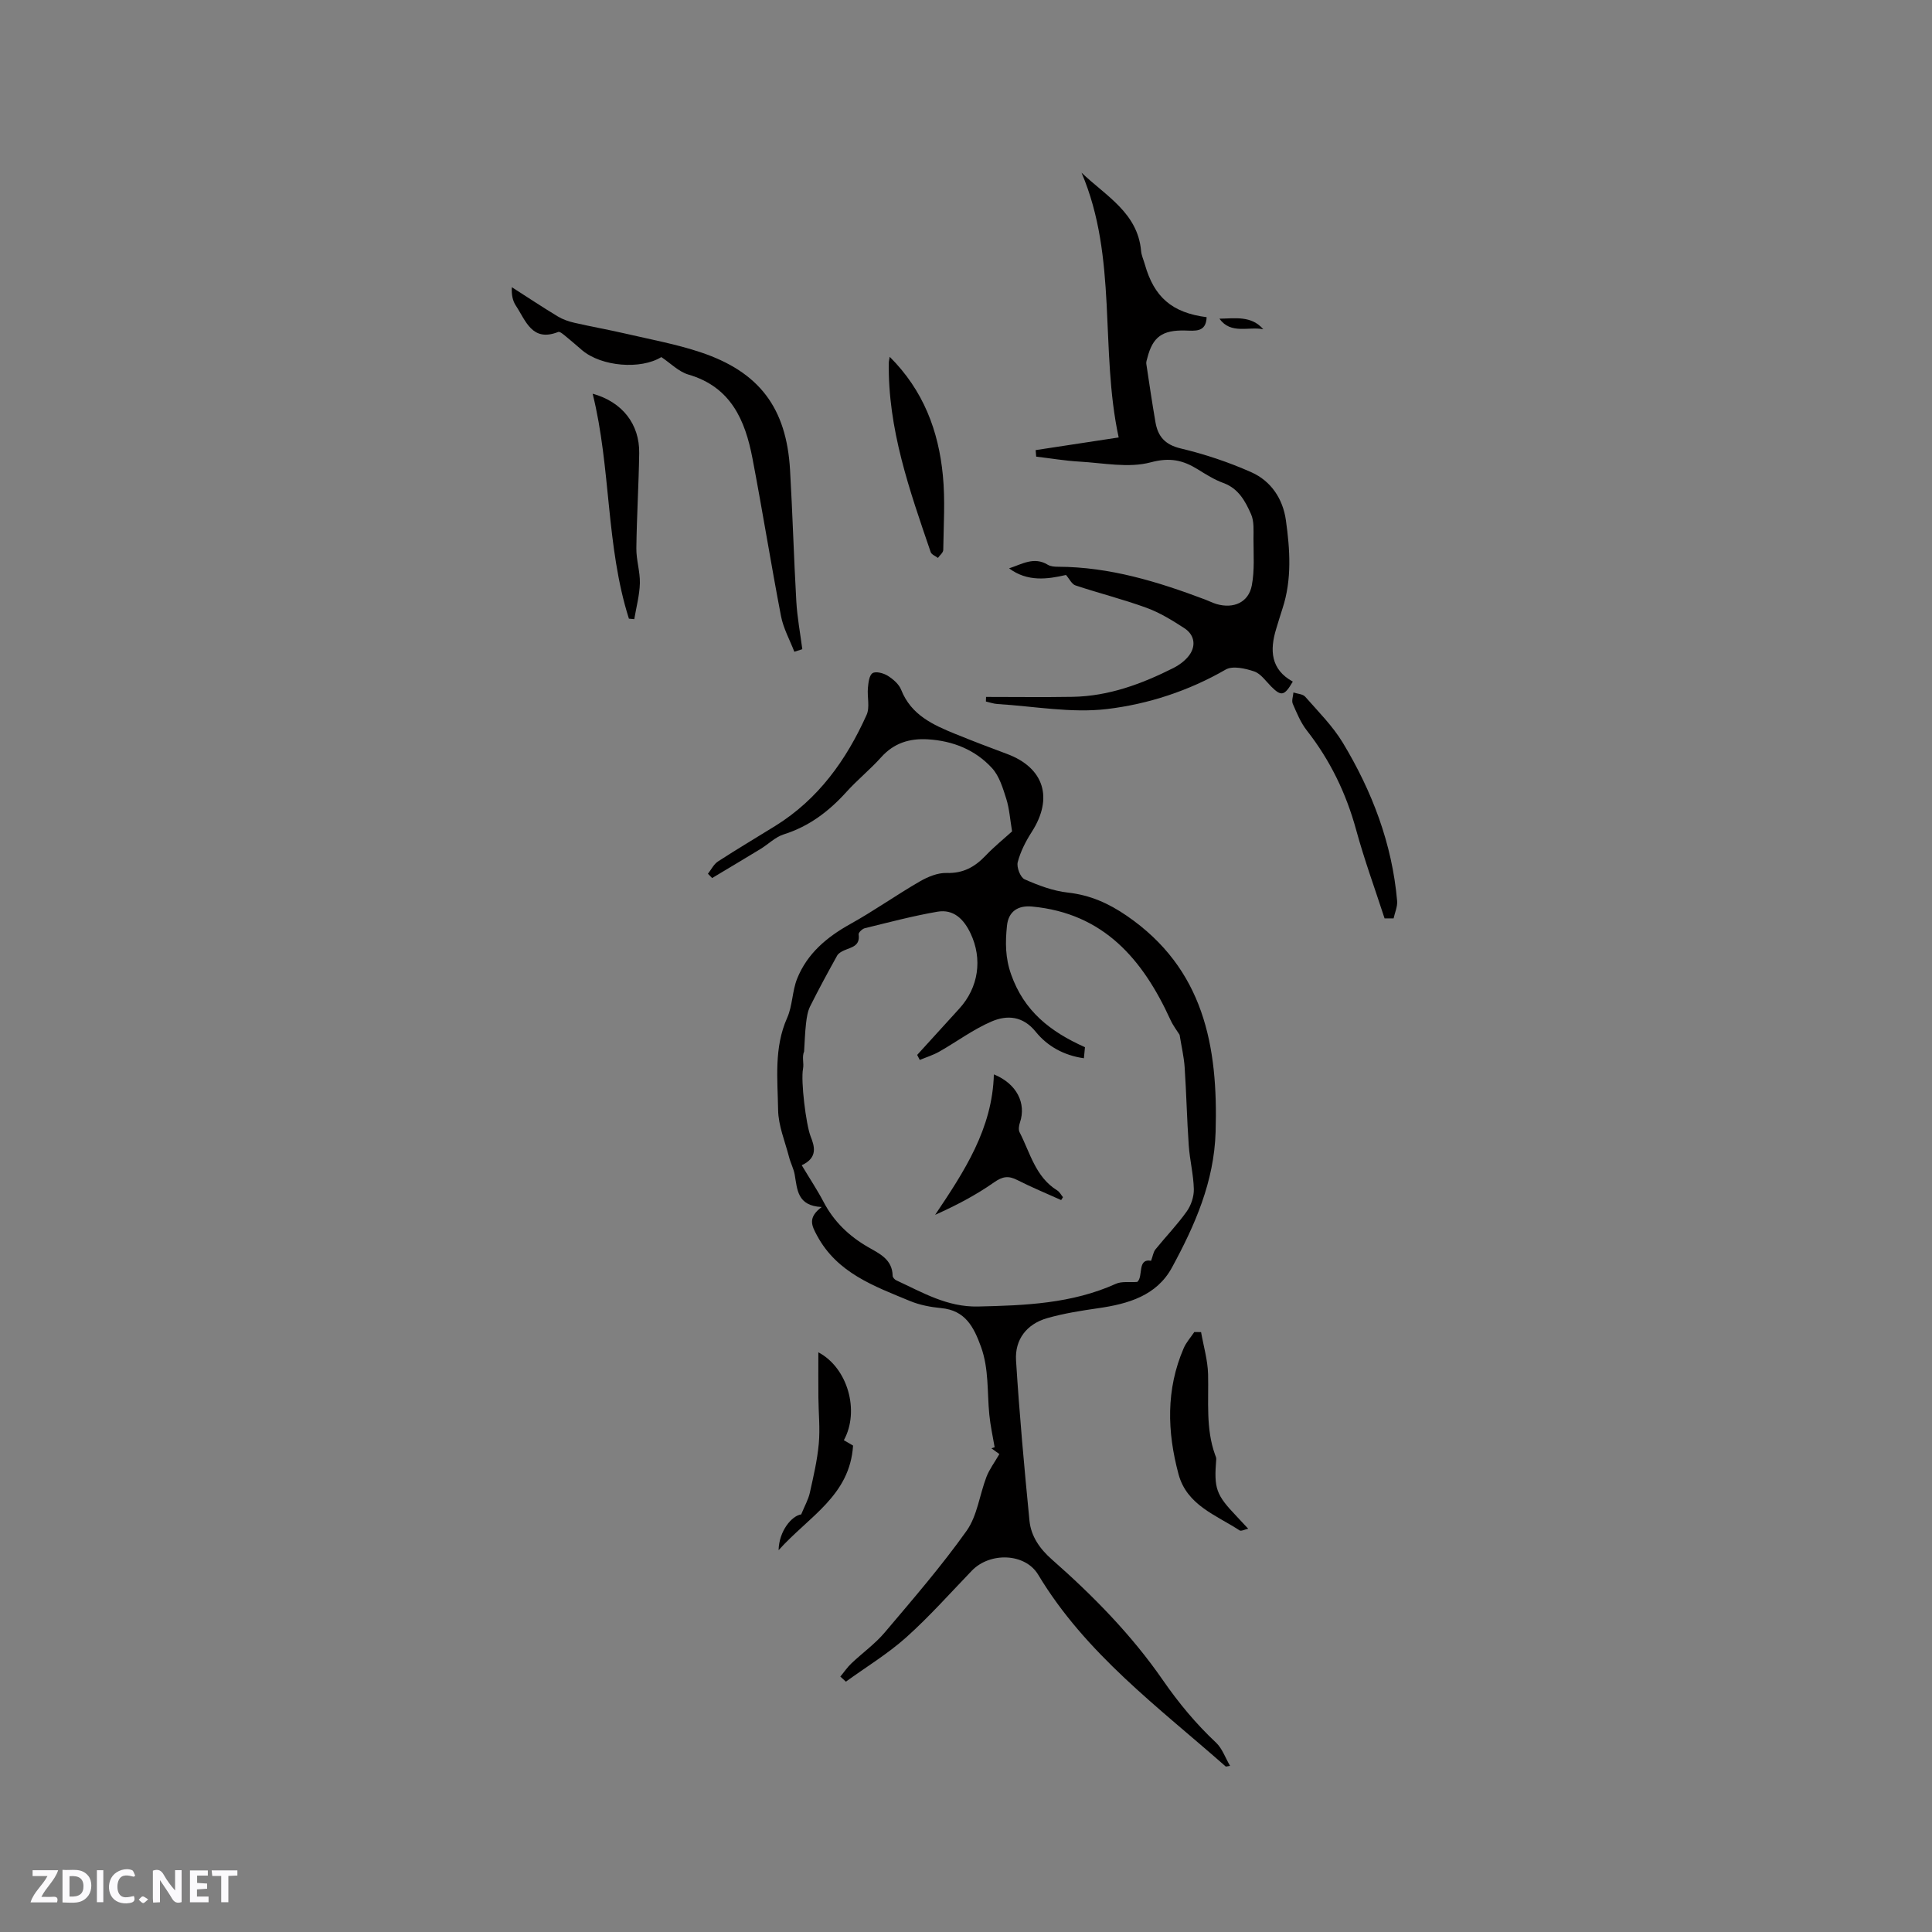 <svg enable-background="new 0 0 400 400" viewBox="0 0 400 400" xmlns="http://www.w3.org/2000/svg"><rect x="0" y="0" width="400" height="400" fill="#808080" stroke="none"/><path d="m37.59 393.81c-.92.31-1.52.05-2-.78-.7-1.2-1.52-2.34-2.47-3.78v4.59c-.55.03-.95.05-1.41.07-.03-.37-.06-.64-.06-.91 0-1.91 0-3.81 0-5.7 1.13-.41 1.77-.03 2.29.91.62 1.11 1.38 2.14 2.31 3.19v-4.2h1.35v6.61z" fill="#fbfafc"/><path d="m12.94 393.88v-6.75c1.9.19 3.93-.54 5.37 1.29.8 1.01.78 2.88.03 3.97-1.37 1.97-3.4 1.51-5.4 1.49m1.45-1.22c2.04.12 2.92-.58 2.89-2.21-.03-1.51-.98-2.19-2.89-2z" fill="#fbfafc"/><path d="m11.81 393.87h-5.49c.68-2.18 2.47-3.48 3.51-5.45h-3.08v-1.21h5.29c-.71 2.13-2.44 3.48-3.47 5.51.86 0 1.63.04 2.39-.01.79-.05 1.14.21.85 1.16" fill="#fbfafc"/><path d="m39.33 393.86v-6.61h3.7v1.07h-2.22v1.52c.68.04 1.34.09 2.07.13v1.07c-.72.05-1.38.09-2.1.14v1.48h2.4v1.19h-3.85z" fill="#fbfafc"/><path d="m27.71 388.56c-1.15-.3-2.46-.61-3.1.64-.37.73-.41 1.93-.06 2.67.63 1.35 1.99.93 3.17.68.35.94-.01 1.32-.93 1.46-1.62.25-3.05-.27-3.76-1.48-.73-1.24-.6-3.03.31-4.17.88-1.11 2.71-1.7 4-1.16.32.13.44.74.65 1.12-.1.08-.19.16-.28.24" fill="#fbfafc"/><path d="m49.15 387.24v1.07c-.59.02-1.17.05-1.87.08v5.44h-1.48v-5.44h-1.85c-.05-.4-.08-.73-.13-1.15z" fill="#fbfafc"/><path d="m20.06 387.21h1.33v6.62h-1.33z" fill="#fbfafc"/><path d="m30.68 393.25c-.49.38-.8.79-1.05.76-.32-.05-.6-.45-.9-.7.26-.24.51-.64.8-.67.29-.04.62.3 1.15.61" fill="#fbfafc"/><g fill="#010000"><path d="m173.98 347.12c.76-.91 1.43-1.92 2.29-2.73 2.28-2.17 4.9-4.03 6.91-6.41 5.82-6.88 11.74-13.72 16.95-21.05 2.21-3.12 2.68-7.45 4.11-11.17.6-1.56 1.65-2.94 2.67-4.71-.05-.04-.85-.61-1.65-1.19.22-.08.45-.15.67-.23-.38-2.24-.88-4.46-1.1-6.71-.47-4.71-.06-9.48-1.73-14.09-1.49-4.1-3.24-7.53-8.23-8-2.2-.21-4.46-.64-6.49-1.48-7.39-3.07-15.05-5.77-19.22-13.54-1.1-2.05-1.99-3.69.96-5.91-5.09-.24-5.04-3.65-5.59-6.73-.22-1.23-.85-2.38-1.16-3.6-.84-3.25-2.22-6.5-2.27-9.77-.1-6.37-.89-12.86 1.87-19.06 1.12-2.51 1.04-5.55 2.07-8.12 2.09-5.21 6.15-8.61 11.02-11.32 4.9-2.72 9.5-5.99 14.36-8.8 1.66-.96 3.72-1.82 5.57-1.76 3.41.1 5.82-1.23 8.05-3.57 1.82-1.91 3.89-3.58 5.5-5.04-.42-2.5-.56-4.7-1.2-6.74-.71-2.23-1.44-4.71-2.95-6.36-3.48-3.8-8.11-5.65-13.29-5.96-3.79-.23-7.04.77-9.68 3.73-2.26 2.52-4.93 4.67-7.2 7.19-3.62 4-7.72 7.11-12.96 8.76-1.74.55-3.18 2.03-4.8 3.02-3.32 2.03-6.68 4.01-10.02 6.02-.29-.3-.58-.59-.87-.89.69-.87 1.21-1.98 2.09-2.55 3.91-2.54 7.92-4.91 11.88-7.37 8.89-5.52 14.69-13.64 18.88-22.97.71-1.58.1-3.71.27-5.57.1-1.09.26-2.62.96-3.07.68-.43 2.26-.01 3.13.53 1.12.7 2.34 1.74 2.8 2.92 2.06 5.22 6.58 7.25 11.24 9.15 3.53 1.43 7.09 2.8 10.66 4.12 7.69 2.86 9.64 9.13 5.14 16.14-1.24 1.93-2.34 4.07-2.91 6.27-.27 1.04.54 3.16 1.42 3.55 2.85 1.26 5.89 2.41 8.96 2.75 4.59.51 8.4 2.2 12.19 4.8 15.98 10.96 18.93 26.99 18.4 44.75-.31 10.35-4.29 19.34-9.04 28.08-3.17 5.84-9.08 7.53-15.26 8.42-3.54.51-7.11 1.07-10.55 2.05-4.25 1.21-6.74 4.42-6.47 8.76.69 11.08 1.7 22.14 2.78 33.18.32 3.23 2.13 5.82 4.65 8.04 8.54 7.51 16.52 15.64 22.98 24.99 3.28 4.74 6.84 9.02 11 12.93 1.27 1.19 1.89 3.07 2.9 4.8-.7.11-.85.18-.9.13-13.92-12.27-29.01-23.36-38.82-39.7-2.71-4.52-10-4.72-13.74-.84-4.49 4.66-8.8 9.52-13.6 13.82-3.83 3.42-8.3 6.13-12.48 9.16-.37-.36-.76-.7-1.15-1.05zm-7.99-105.87c1.65 2.76 3.22 5.11 4.53 7.61 2.14 4.07 5.25 7.05 9.21 9.34 2.31 1.33 5.03 2.52 5.08 5.93 0 .32.41.79.74.94 5.41 2.5 10.54 5.57 16.92 5.43 9.78-.22 19.45-.59 28.58-4.71 1.2-.54 2.77-.26 4.41-.38 1.31-1.12-.08-4.9 2.86-4.38.36-.97.46-1.8.9-2.35 2.13-2.64 4.51-5.09 6.47-7.85.91-1.27 1.52-3.09 1.48-4.64-.07-3.01-.84-6-1.05-9.02-.38-5.39-.49-10.8-.85-16.19-.15-2.18-.66-4.33-1.05-6.74-.45-.73-1.31-1.83-1.88-3.07-5.72-12.52-13.81-22.08-28.66-23.48-2.96-.28-4.9 1.04-5.2 3.99-.35 3.4-.37 6.6.87 10.09 2.69 7.58 8.07 11.82 15.28 15.04-.04.44-.13 1.33-.22 2.29-4.18-.59-7.57-2.51-9.98-5.49-2.66-3.29-5.92-3.48-9.07-2.15-3.83 1.63-7.26 4.21-10.91 6.28-1.26.71-2.68 1.15-4.02 1.71-.18-.35-.36-.69-.54-1.04 2.9-3.19 5.81-6.38 8.71-9.57 4-4.38 4.86-10.28 2.34-15.6-1.39-2.93-3.5-5.06-6.86-4.48-5.06.87-10.05 2.2-15.05 3.42-.51.13-1.31.9-1.26 1.27.36 2.45-1.53 2.66-3.03 3.33-.53.24-1.16.59-1.42 1.07-1.93 3.48-3.83 6.97-5.6 10.52-.52 1.05-.7 2.33-.84 3.52-.22 1.93-.28 3.87-.4 5.81-.49 1.15 0 2.43-.22 3.56-.5 2.55.62 11.55 1.55 13.96.79 2.02 1.63 4.43-1.82 6.03z"/><path d="m267.66 141.12c-1.75 2.99-2.39 3.1-4.48 1.01-1.12-1.12-2.15-2.66-3.52-3.12-1.84-.62-4.45-1.22-5.9-.38-7.67 4.42-16.04 7.15-24.57 8.17-7.41.88-15.1-.58-22.67-1.04-.81-.05-1.6-.34-2.4-.52.01-.32.02-.64.03-.95 5.98 0 11.96.08 17.93-.02 7.48-.13 14.31-2.67 20.89-5.98 1.11-.56 2.19-1.36 2.99-2.3 1.74-2.05 1.48-4.49-.78-5.95-2.47-1.6-5.04-3.19-7.78-4.19-4.83-1.77-9.85-3.02-14.74-4.65-.76-.25-1.25-1.35-1.96-2.16-3.85.89-7.98 1.46-11.78-1.37 2.64-.85 5.15-2.5 8.02-.74.59.36 1.43.41 2.16.41 10.65.04 20.62 3.09 30.44 6.8.79.3 1.55.69 2.36.93 3.51 1.01 6.6-.35 7.27-3.85.6-3.13.35-6.43.35-9.65 0-1.72.16-3.64-.51-5.13-1.18-2.66-2.58-5.3-5.72-6.44-1.87-.68-3.61-1.78-5.32-2.84-3.06-1.89-5.75-2.5-9.72-1.44-4.58 1.23-9.82.13-14.77-.15-2.99-.17-5.97-.68-8.95-1.03-.04-.45-.07-.9-.11-1.35 5.56-.85 11.11-1.69 17.19-2.62-3.93-18.18-.16-37.17-7.69-54.82 5.05 4.84 11.63 8.3 12.33 16.21.08.93.51 1.83.77 2.75 1.93 6.83 5.63 10.03 12.8 10.96-.11 3.21-2.44 2.8-4.48 2.76-4.69-.11-6.68 1.31-7.79 5.66-.1.41-.28.84-.22 1.23.6 4.02 1.2 8.05 1.89 12.06.5 2.95 1.95 4.68 5.21 5.46 4.99 1.19 9.95 2.84 14.64 4.93 4.07 1.81 6.53 5.48 7.16 9.93.85 6.09 1.27 12.24-.69 18.25-.46 1.41-.89 2.83-1.32 4.25-1.35 4.41-1.15 8.4 3.44 10.92z"/><path d="m164.46 134.94c-.94-2.45-2.27-4.83-2.76-7.37-2.09-10.87-3.83-21.8-5.91-32.67-1.51-7.91-4.47-14.79-13.26-17.35-2.02-.59-3.7-2.35-5.61-3.62-4.24 2.62-12.36 1.98-16.39-1.41-1.13-.96-2.23-1.95-3.39-2.88-.48-.39-1.22-1.05-1.57-.91-5.43 2.15-6.71-2.35-8.78-5.47-.65-.99-.91-2.24-.82-3.8 3.16 2.02 6.28 4.1 9.49 6.04 1.04.63 2.27 1.06 3.47 1.33 3.57.82 7.18 1.45 10.74 2.28 5.13 1.19 10.36 2.15 15.34 3.81 12.22 4.07 17.82 11.55 18.56 24.36.53 9.08.78 18.17 1.3 27.25.19 3.3.81 6.58 1.24 9.88-.54.17-1.09.35-1.65.53z"/><path d="m248.67 275.8c.51 2.91 1.38 5.81 1.45 8.74.14 5.59-.5 11.21 1.44 16.63.11.3.27.62.25.91-.49 6.13-.06 7.37 4.22 11.86.73.77 1.44 1.54 2.4 2.57-.74.16-1.46.55-1.79.34-4.86-3.18-10.91-5.2-12.64-11.64-2.36-8.77-2.62-17.54 1.07-26.08.52-1.21 1.46-2.24 2.2-3.35.46.01.93.01 1.4.02z"/><path d="m184.2 73.87c7.01 6.98 10.12 15.37 11.01 24.56.5 5.1.15 10.29.08 15.44-.01.55-.72 1.09-1.1 1.64-.51-.39-1.32-.69-1.5-1.2-4.37-12.79-8.91-25.55-8.67-39.35.02-.21.07-.42.18-1.09z"/><path d="m130.21 128.09c-4.8-15.11-3.68-31.17-7.51-46.58 6.13 1.7 9.73 6.29 9.64 12.33-.1 6.56-.51 13.11-.59 19.67-.03 2.42.79 4.85.73 7.25-.07 2.49-.75 4.96-1.16 7.43-.38-.03-.74-.06-1.11-.1z"/><path d="m286.66 190.14c-1.98-6.1-4.19-12.13-5.88-18.31-2.07-7.57-5.38-14.42-10.22-20.6-1.27-1.62-2.08-3.62-2.91-5.53-.27-.64.08-1.55.14-2.33.83.28 1.94.31 2.44.88 2.71 3.09 5.69 6.06 7.8 9.55 6.07 10.07 10.2 20.9 11.23 32.73.1 1.17-.47 2.41-.73 3.61-.62 0-1.25 0-1.87 0z"/><path d="m169.43 279.98c6.1 3.22 8.6 12.16 5.28 18.2.78.46 1.57.91 1.91 1.11-.67 10.39-9.11 14.63-15.42 21.66.08-3.98 2.73-7.13 4.68-7.41.7-1.72 1.46-3.04 1.78-4.45.75-3.37 1.55-6.76 1.86-10.19.29-3.14-.05-6.34-.08-9.51-.03-3.03-.01-6.07-.01-9.41z"/><path d="m261.55 68.17c-3.05-.62-6.71 1.12-9.08-2.19 3.22-.04 6.6-.69 9.08 2.19z"/><path d="m219.7 248.46c-3.04-1.37-6.14-2.65-9.11-4.16-1.83-.93-3.04-.73-4.79.5-3.74 2.63-7.82 4.76-12.19 6.72 6.01-8.96 11.86-17.81 12.16-29.08 4.76 1.93 6.74 6 5.4 9.96-.21.62-.35 1.5-.07 2.03 2.19 4.26 3.28 9.25 7.78 12.03.5.31.8.93 1.2 1.4-.13.19-.26.4-.38.6z"/></g></svg>